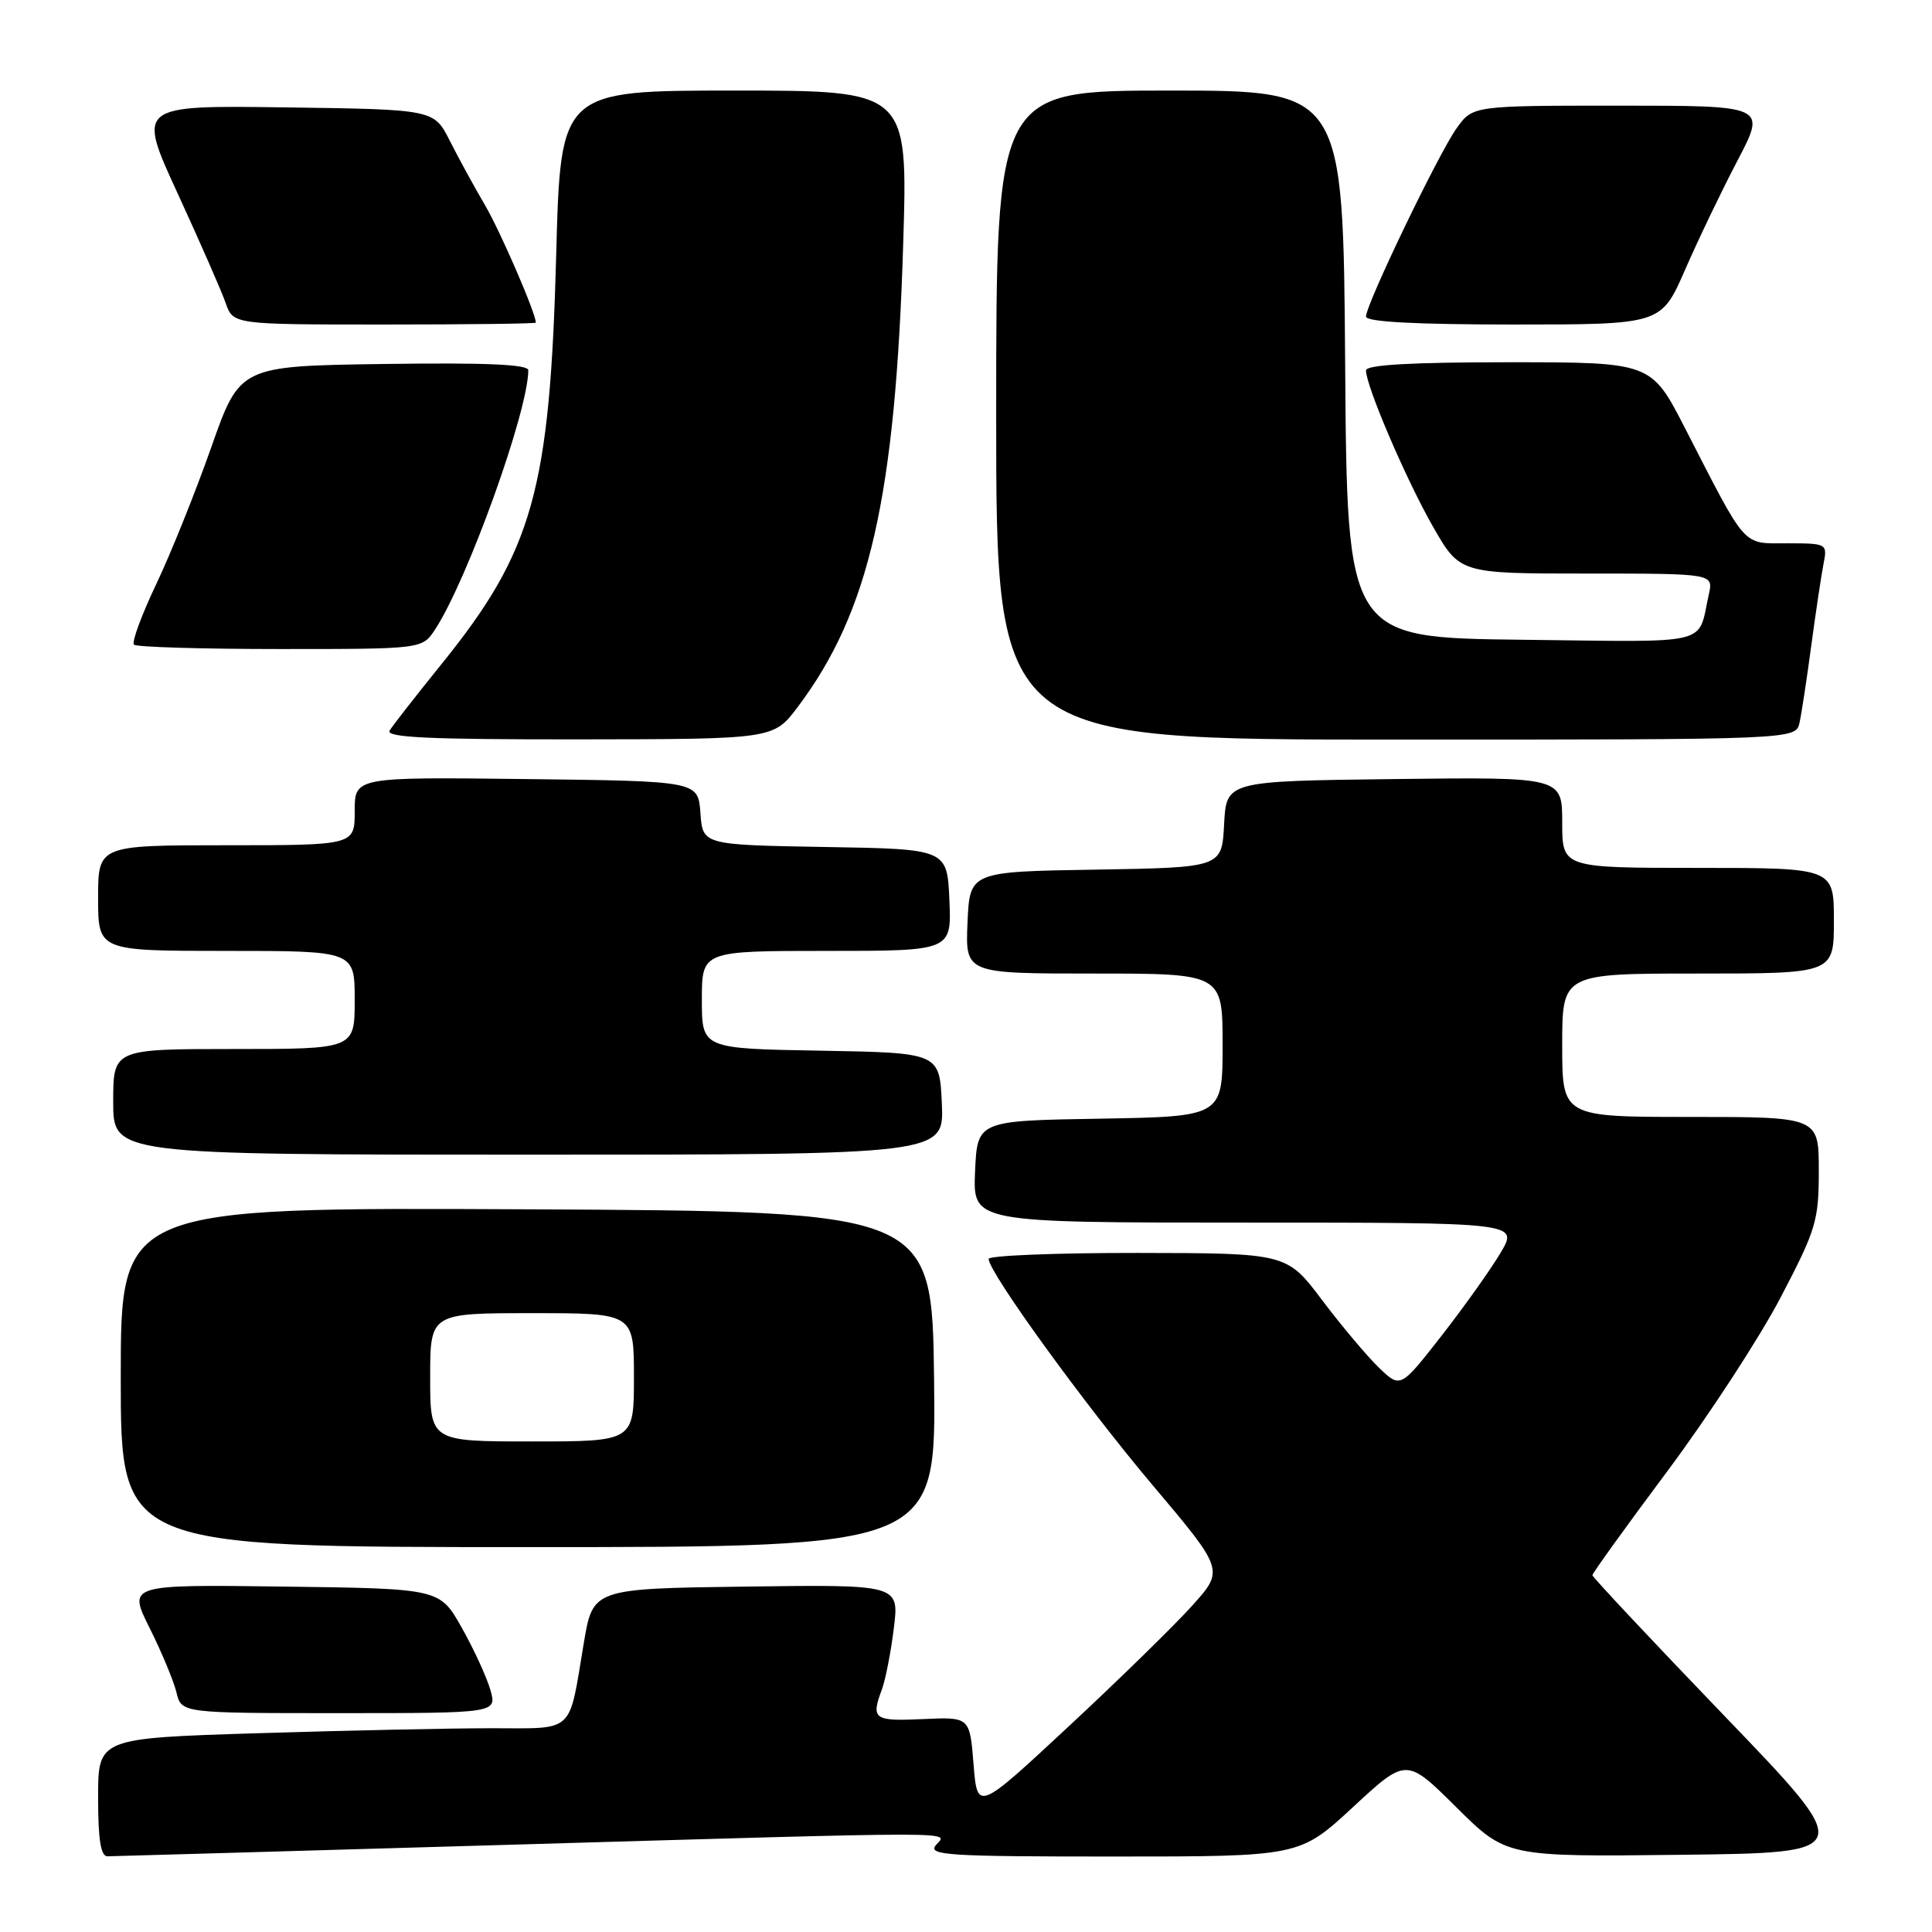<?xml version="1.0" encoding="UTF-8" standalone="no"?>
<!DOCTYPE svg PUBLIC "-//W3C//DTD SVG 1.1//EN" "http://www.w3.org/Graphics/SVG/1.1/DTD/svg11.dtd" >
<svg xmlns="http://www.w3.org/2000/svg" xmlns:xlink="http://www.w3.org/1999/xlink" version="1.1" viewBox="0 0 256 256">
 <g >
 <path fill="currentColor"
d=" M 65.50 244.50 C 129.43 242.64 125.54 242.64 124.00 244.50 C 122.90 245.83 125.62 246.00 147.48 246.00 C 172.20 246.00 172.20 246.00 179.28 239.45 C 186.35 232.90 186.35 232.90 192.97 239.47 C 199.59 246.04 199.59 246.04 222.77 245.77 C 245.94 245.50 245.94 245.50 228.47 227.34 C 218.86 217.35 211.00 208.97 211.00 208.72 C 211.00 208.47 215.47 202.26 220.94 194.93 C 226.41 187.59 233.16 177.24 235.94 171.92 C 240.64 162.94 241.00 161.75 241.00 155.13 C 241.00 148.00 241.00 148.00 224.00 148.00 C 207.00 148.00 207.00 148.00 207.00 138.50 C 207.00 129.00 207.00 129.00 225.00 129.00 C 243.00 129.00 243.00 129.00 243.00 122.00 C 243.00 115.00 243.00 115.00 225.00 115.00 C 207.00 115.00 207.00 115.00 207.00 108.98 C 207.00 102.96 207.00 102.96 184.75 103.23 C 162.50 103.50 162.50 103.50 162.20 109.23 C 161.90 114.95 161.90 114.95 145.20 115.23 C 128.50 115.50 128.50 115.50 128.20 122.25 C 127.91 129.00 127.91 129.00 144.95 129.00 C 162.00 129.00 162.00 129.00 162.00 138.48 C 162.00 147.95 162.00 147.95 145.75 148.23 C 129.50 148.50 129.50 148.50 129.20 155.25 C 128.91 162.00 128.91 162.00 165.06 162.00 C 201.20 162.00 201.20 162.00 198.85 165.98 C 197.56 168.16 194.04 173.11 191.04 176.96 C 185.57 183.96 185.57 183.96 182.74 181.25 C 181.18 179.75 177.79 175.72 175.20 172.29 C 170.50 166.05 170.50 166.05 150.75 166.02 C 139.89 166.01 131.00 166.37 131.00 166.81 C 131.00 168.57 143.69 186.09 152.71 196.77 C 162.22 208.04 162.22 208.04 157.96 212.77 C 155.62 215.37 148.26 222.57 141.60 228.76 C 129.50 240.02 129.50 240.02 129.00 233.76 C 128.50 227.50 128.50 227.50 122.25 227.79 C 115.77 228.09 115.38 227.80 116.87 223.82 C 117.34 222.54 118.05 218.90 118.44 215.73 C 119.15 209.96 119.15 209.96 98.85 210.23 C 78.56 210.50 78.56 210.50 77.35 217.75 C 75.32 229.88 76.28 229.00 65.09 229.00 C 59.72 229.00 45.80 229.30 34.16 229.66 C 13.00 230.32 13.00 230.32 13.00 238.16 C 13.00 243.78 13.35 245.99 14.25 245.97 C 14.94 245.96 38.00 245.30 65.50 244.50 Z  M 64.97 223.90 C 64.48 222.20 62.77 218.49 61.17 215.65 C 58.26 210.50 58.26 210.50 37.61 210.23 C 16.95 209.96 16.95 209.96 19.83 215.73 C 21.42 218.90 23.01 222.74 23.38 224.25 C 24.04 227.00 24.04 227.00 44.95 227.00 C 65.86 227.00 65.86 227.00 64.97 223.90 Z  M 123.77 182.75 C 123.50 160.50 123.50 160.50 69.75 160.24 C 16.00 159.98 16.00 159.98 16.00 182.49 C 16.00 205.00 16.00 205.00 70.02 205.00 C 124.04 205.00 124.04 205.00 123.77 182.75 Z  M 124.80 146.25 C 124.50 139.50 124.50 139.50 108.75 139.22 C 93.00 138.95 93.00 138.95 93.00 132.47 C 93.00 126.00 93.00 126.00 109.55 126.00 C 126.09 126.00 126.09 126.00 125.80 119.25 C 125.50 112.50 125.50 112.50 109.31 112.23 C 93.11 111.95 93.11 111.95 92.81 107.73 C 92.50 103.50 92.50 103.50 69.75 103.23 C 47.00 102.96 47.00 102.96 47.00 107.48 C 47.00 112.00 47.00 112.00 30.00 112.00 C 13.00 112.00 13.00 112.00 13.00 119.00 C 13.00 126.00 13.00 126.00 30.00 126.00 C 47.00 126.00 47.00 126.00 47.00 132.50 C 47.00 139.00 47.00 139.00 31.00 139.00 C 15.00 139.00 15.00 139.00 15.00 146.00 C 15.00 153.00 15.00 153.00 70.05 153.00 C 125.09 153.00 125.09 153.00 124.80 146.25 Z  M 105.71 93.67 C 115.20 81.06 118.66 65.85 119.68 32.25 C 120.30 12.00 120.30 12.00 97.29 12.00 C 74.28 12.00 74.28 12.00 73.70 33.75 C 72.87 64.95 70.63 72.98 58.54 87.95 C 55.14 92.16 52.03 96.14 51.63 96.80 C 51.05 97.72 56.83 97.99 76.69 97.97 C 102.50 97.94 102.50 97.94 105.71 93.67 Z  M 238.45 95.75 C 238.72 94.51 239.42 89.90 240.01 85.50 C 240.60 81.10 241.33 76.26 241.62 74.75 C 242.15 72.03 242.11 72.00 236.83 71.99 C 230.77 71.99 231.56 72.87 223.28 56.75 C 218.79 48.00 218.79 48.00 199.89 48.00 C 187.04 48.00 181.00 48.34 181.00 49.08 C 181.00 51.14 186.31 63.54 189.86 69.75 C 193.43 76.00 193.43 76.00 210.23 76.00 C 227.04 76.00 227.04 76.00 226.43 78.75 C 224.89 85.64 227.24 85.06 201.68 84.77 C 178.50 84.50 178.50 84.50 178.24 48.25 C 177.98 12.00 177.98 12.00 154.99 12.00 C 132.00 12.00 132.00 12.00 132.00 55.00 C 132.00 98.00 132.00 98.00 184.98 98.00 C 237.96 98.00 237.96 98.00 238.45 95.75 Z  M 57.65 83.41 C 61.95 76.85 70.00 54.45 70.00 49.06 C 70.00 48.28 64.34 48.04 50.89 48.23 C 31.78 48.50 31.78 48.50 27.99 59.28 C 25.90 65.21 22.62 73.38 20.68 77.45 C 18.75 81.51 17.43 85.10 17.75 85.42 C 18.07 85.74 26.80 86.00 37.14 86.00 C 55.95 86.00 55.95 86.00 57.65 83.41 Z  M 71.00 42.75 C 71.00 41.51 66.32 30.70 64.28 27.21 C 62.86 24.79 60.75 20.93 59.60 18.65 C 57.50 14.50 57.50 14.50 37.83 14.23 C 18.17 13.96 18.17 13.96 23.54 25.63 C 26.49 32.05 29.36 38.58 29.90 40.15 C 30.90 43.00 30.90 43.00 50.95 43.00 C 61.98 43.00 71.00 42.89 71.00 42.75 Z  M 223.28 35.75 C 225.02 31.76 228.15 25.24 230.24 21.25 C 234.04 14.00 234.04 14.00 214.59 14.00 C 195.14 14.00 195.14 14.00 193.00 17.01 C 190.59 20.38 181.00 40.33 181.00 41.95 C 181.00 42.65 187.59 43.00 200.56 43.00 C 220.11 43.00 220.11 43.00 223.28 35.75 Z  M 57.00 182.50 C 57.00 174.00 57.00 174.00 70.50 174.00 C 84.00 174.00 84.00 174.00 84.00 182.50 C 84.00 191.00 84.00 191.00 70.50 191.00 C 57.00 191.00 57.00 191.00 57.00 182.50 Z "/>
</g>
</svg>